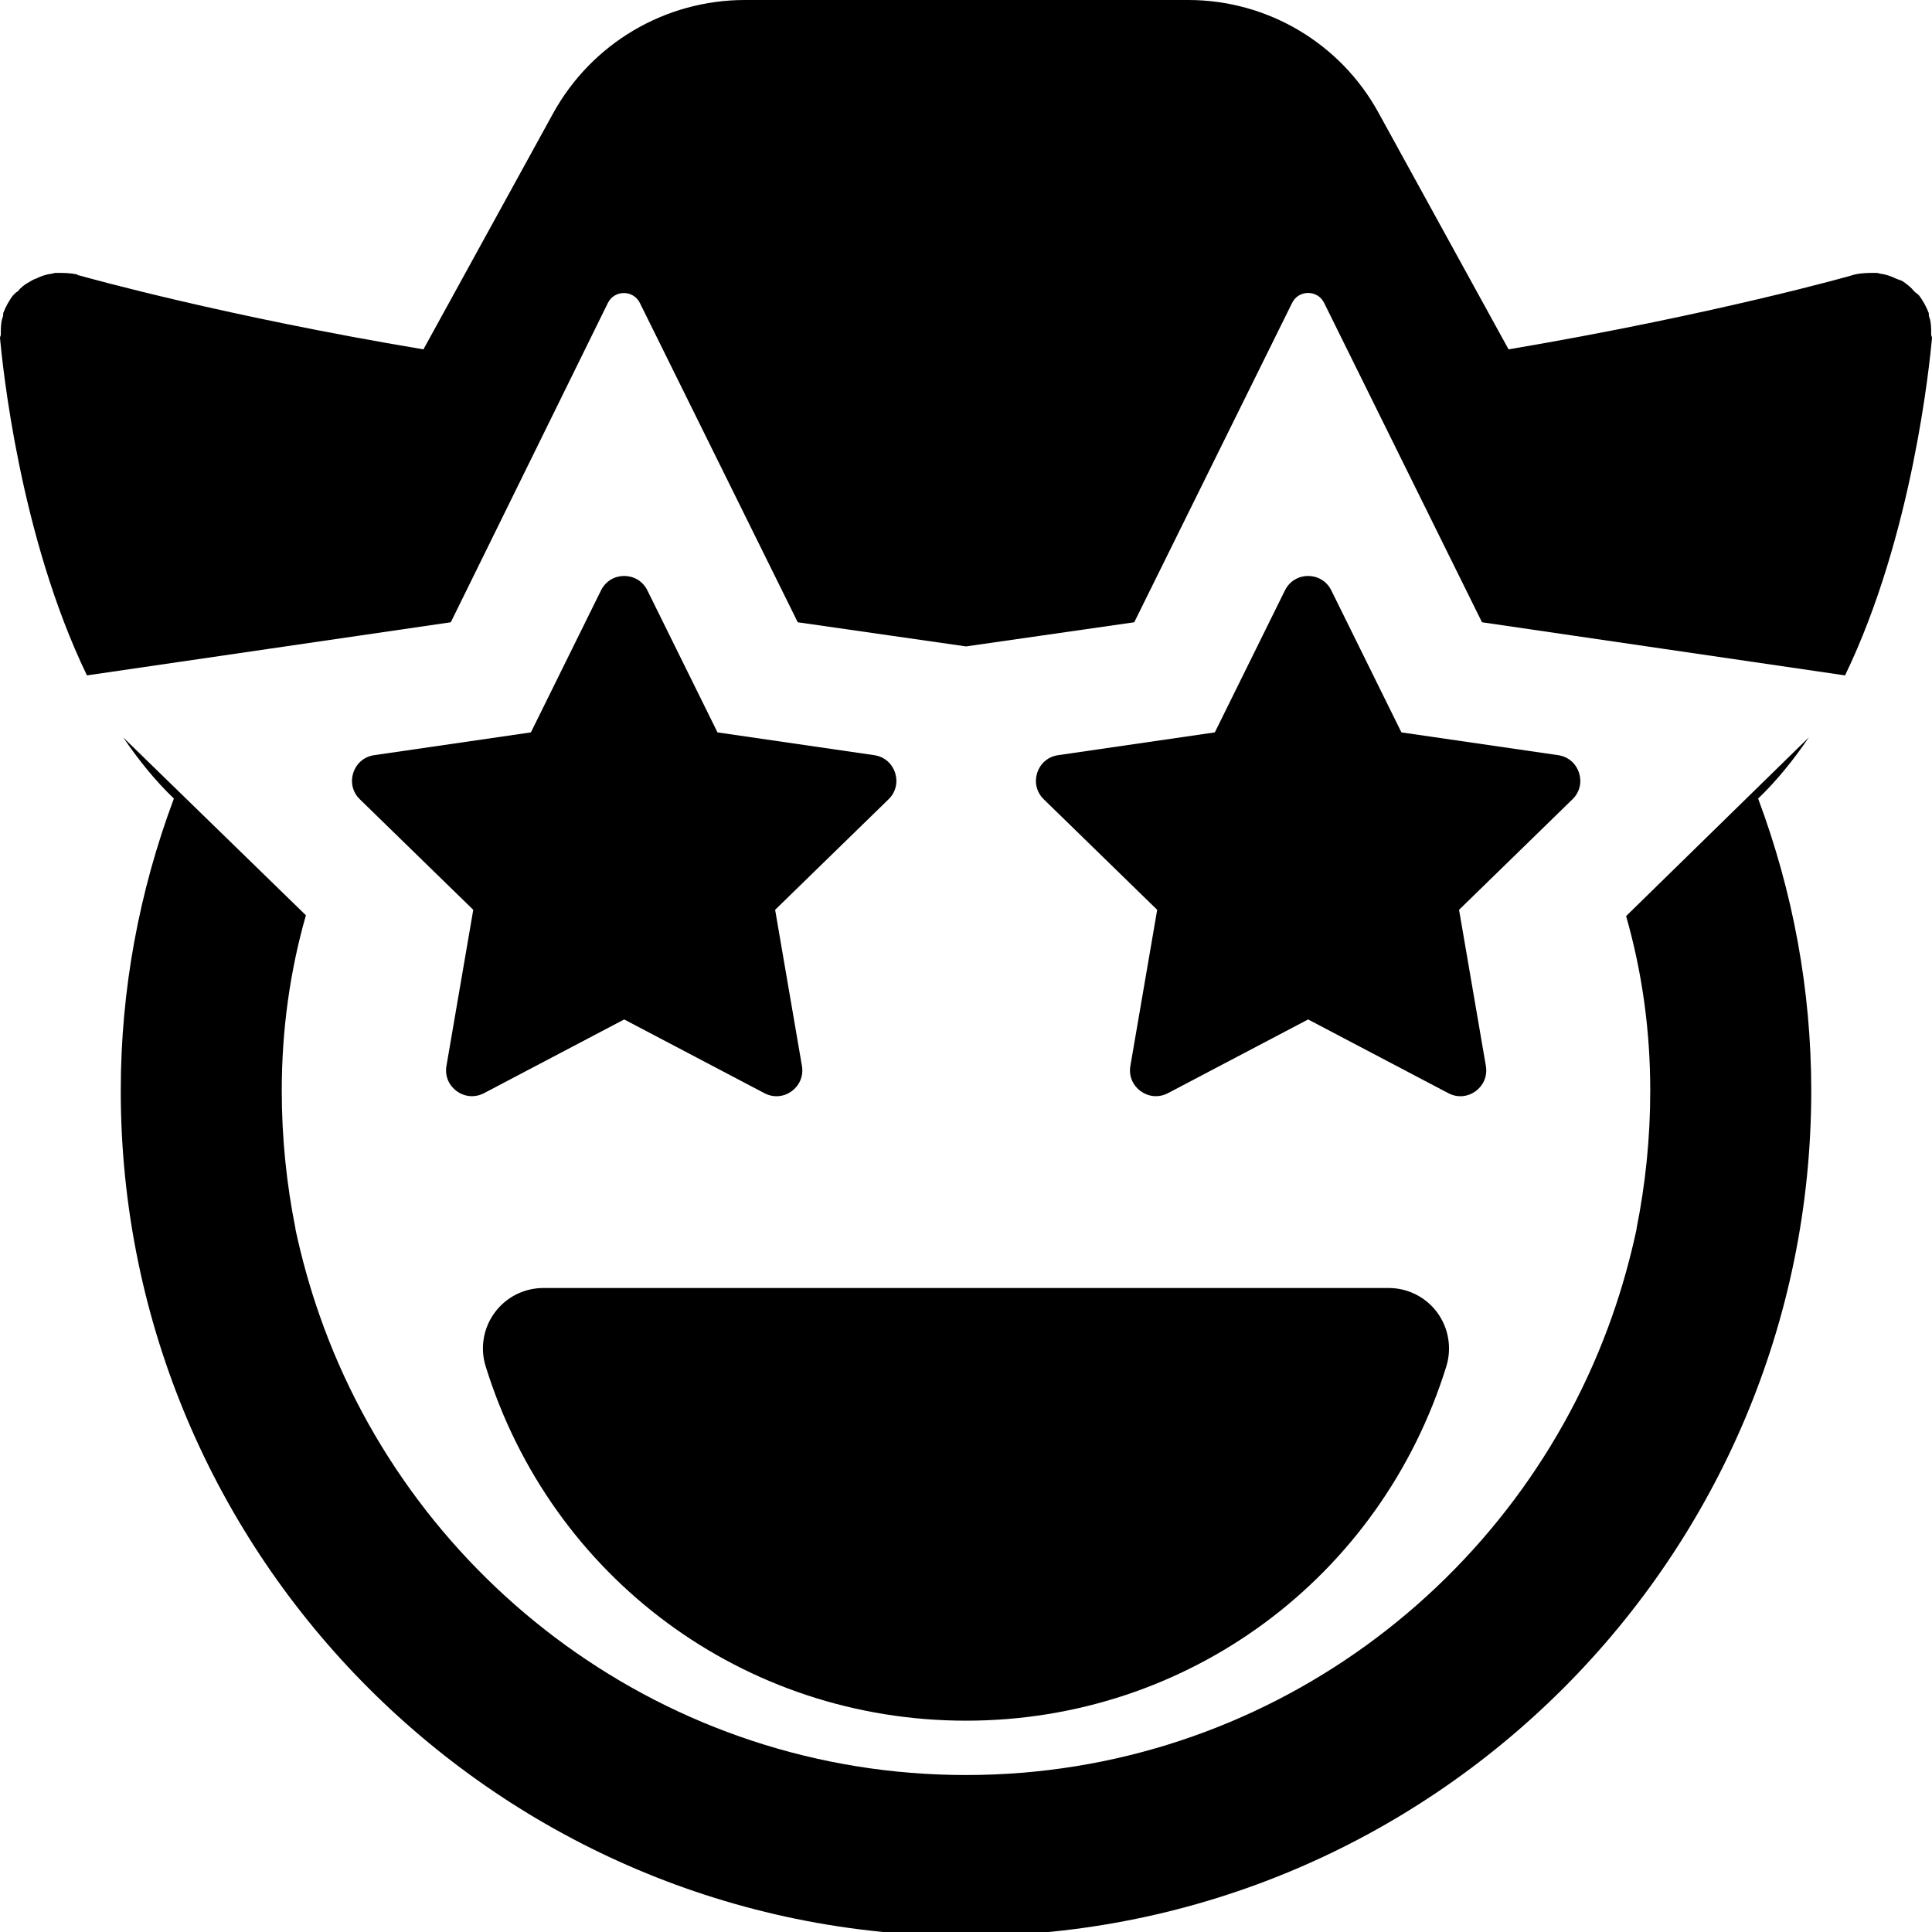 <svg id="bold_v2" enable-background="new 0 0 24 24" height="512" viewBox="0 0 24 24" width="512" xmlns="http://www.w3.org/2000/svg"><path d="m12 24.05c5.79 0 10.5-4.71 10.5-10.5 0-1.26-.23-2.48-.66-3.63.23-.22.44-.48.63-.76l-2.27 2.22c.2.7.3 1.42.3 2.17 0 .59-.06 1.16-.17 1.71v.01c-.08.37-.18.73-.3 1.07-1.16 3.32-4.32 5.71-8.03 5.71s-6.87-2.39-8.03-5.71c-.12-.34-.22-.7-.3-1.07v-.01c-.11-.55-.17-1.12-.17-1.71 0-.75.1-1.48.3-2.18l-2.27-2.21c.19.28.4.54.63.76-.43 1.15-.66 2.37-.66 3.63 0 5.79 4.71 10.5 10.5 10.5z"/><path d="m23.97 3.95c-.01-.02-.01-.04-.01-.06-.03-.08-.07-.15-.12-.22 0 0-.01 0-.01-.01-.01-.01-.03-.02-.05-.04-.04-.05-.09-.09-.15-.13-.03-.01-.05-.02-.08-.03-.06-.03-.12-.05-.19-.06-.01 0-.03-.01-.05-.01 0 0-.01 0-.02 0-.08 0-.16 0-.25.02-.02.01-1.76.5-4.3.93l-1.617-2.942c-.473-.862-1.379-1.398-2.363-1.398h-5.506c-.993 0-1.906.54-2.384 1.41l-1.61 2.93c-2.45-.41-4.14-.88-4.28-.92h-.01l-.01-.01c-.09-.02-.17-.02-.25-.02-.01 0-.02 0-.02 0-.02 0-.03.01-.05.01-.07.01-.13.03-.19.06-.03.01-.05.02-.08.04-.06.03-.11.07-.15.12-.02.01-.04.03-.05.04 0 .01-.01.01-.01.01-.05.07-.09.14-.12.22 0 .02 0 .04-.01.06-.02.06-.02.13-.02.21 0 .01-.01.02-.01.04.03.32.24 2.45 1.08 4.19l4.52-.66 1.951-3.966c.081-.165.317-.165.398 0l1.961 3.966 2.09.3 2.09-.3 1.961-3.967c.081-.165.317-.165.398 0l1.961 3.967 4.51.66c.84-1.74 1.05-3.87 1.08-4.19 0-.02-.01-.03-.01-.04 0-.08 0-.15-.02-.21z"/><path d="m10.86 9.381-1.947-.283-.871-1.764c-.118-.239-.458-.239-.576 0l-.871 1.764-1.947.283c-.263.038-.369.362-.178.548l1.409 1.373-.333 1.939c-.045.262.23.462.466.339l1.742-.916 1.742.916c.236.124.511-.076.466-.339l-.333-1.939 1.409-1.373c.191-.186.085-.51-.178-.548z"/><path d="m19.356 9.381-1.947-.283-.871-1.764c-.118-.239-.458-.239-.576 0l-.871 1.764-1.947.283c-.263.038-.369.362-.178.548l1.409 1.373-.333 1.939c-.045.262.23.462.466.339l1.742-.916 1.742.916c.236.124.511-.076.466-.339l-.333-1.939 1.409-1.373c.191-.186.085-.51-.178-.548z"/><path d="m6.146 16.305c-.142.192-.184.44-.113.668.817 2.633 3.215 4.402 5.967 4.402s5.149-1.77 5.967-4.402c.07-.228.028-.476-.113-.668s-.366-.305-.604-.305h-10.5c-.238 0-.463.113-.604.305z"/></svg>